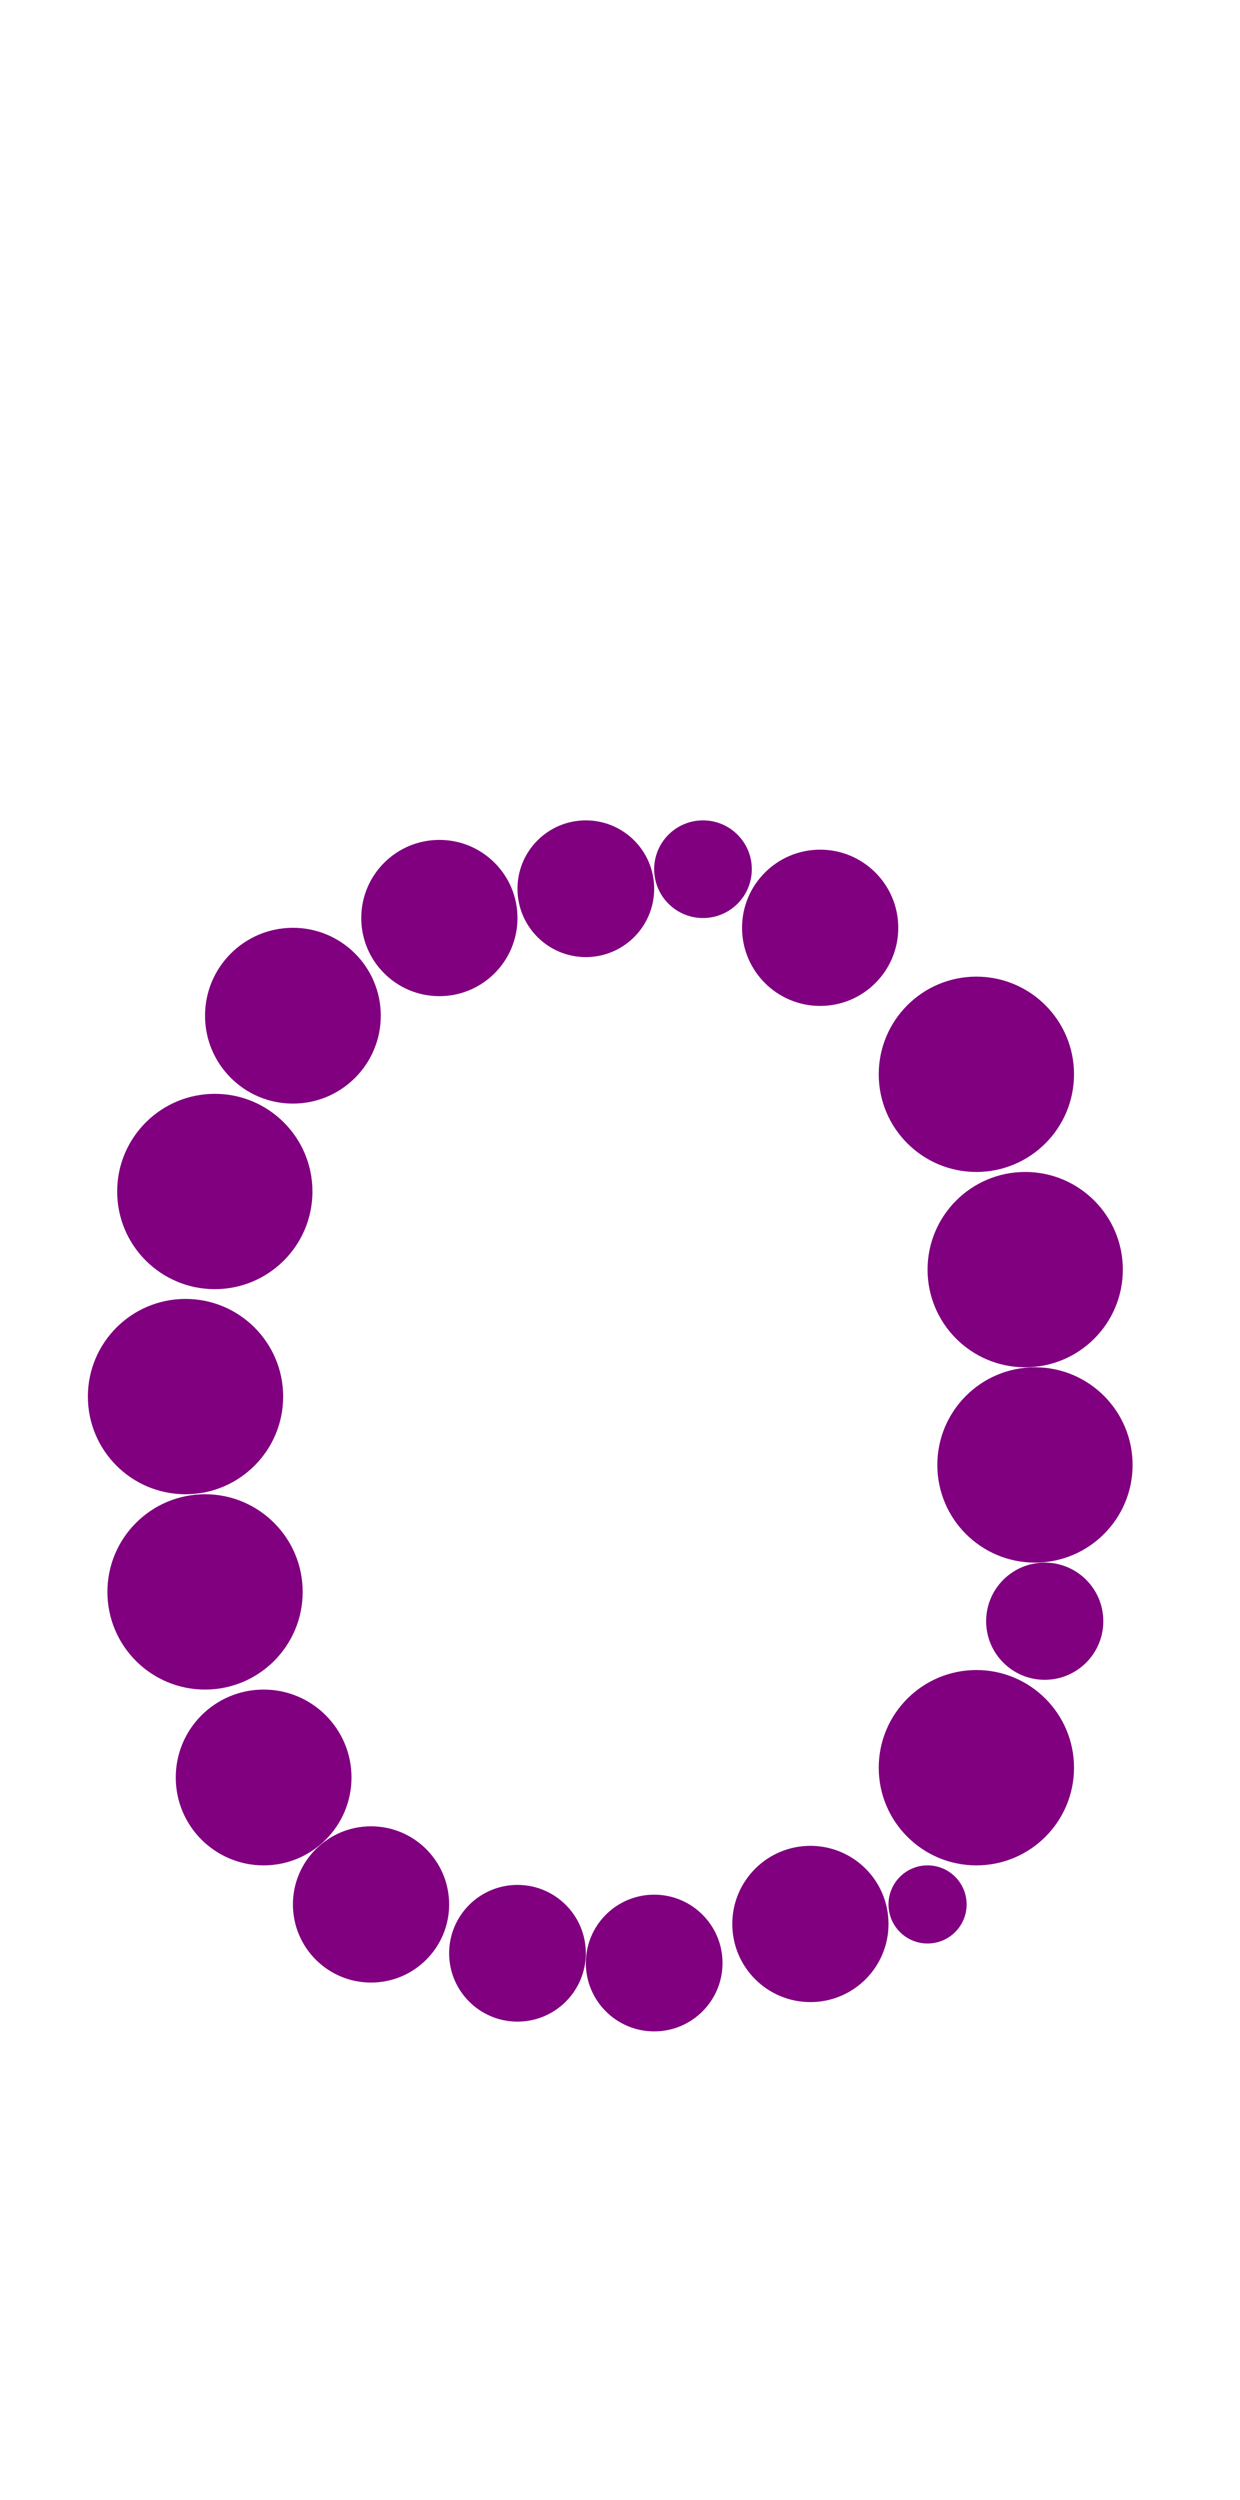 <?xml version="1.0"?>
<svg width="127" height="256">
  <circle cx="19" cy="143" r="10" fill="#800080" />
  <circle cx="21" cy="163" r="10" fill="#800080" />
  <circle cx="22" cy="122" r="10" fill="#800080" />
  <circle cx="100" cy="110" r="10" fill="#800080" />
  <circle cx="100" cy="181" r="10" fill="#800080" />
  <circle cx="105" cy="130" r="10" fill="#800080" />
  <circle cx="106" cy="150" r="10" fill="#800080" />
  <circle cx="27" cy="182" r="9" fill="#800080" />
  <circle cx="30" cy="104" r="9" fill="#800080" />
  <circle cx="38" cy="195" r="8" fill="#800080" />
  <circle cx="45" cy="94" r="8" fill="#800080" />
  <circle cx="83" cy="197" r="8" fill="#800080" />
  <circle cx="84" cy="95" r="8" fill="#800080" />
  <circle cx="53" cy="200" r="7" fill="#800080" />
  <circle cx="60" cy="91" r="7" fill="#800080" />
  <circle cx="67" cy="201" r="7" fill="#800080" />
  <circle cx="107" cy="166" r="6" fill="#800080" />
  <circle cx="72" cy="89" r="5" fill="#800080" />
  <circle cx="95" cy="195" r="4" fill="#800080" />
</svg>
